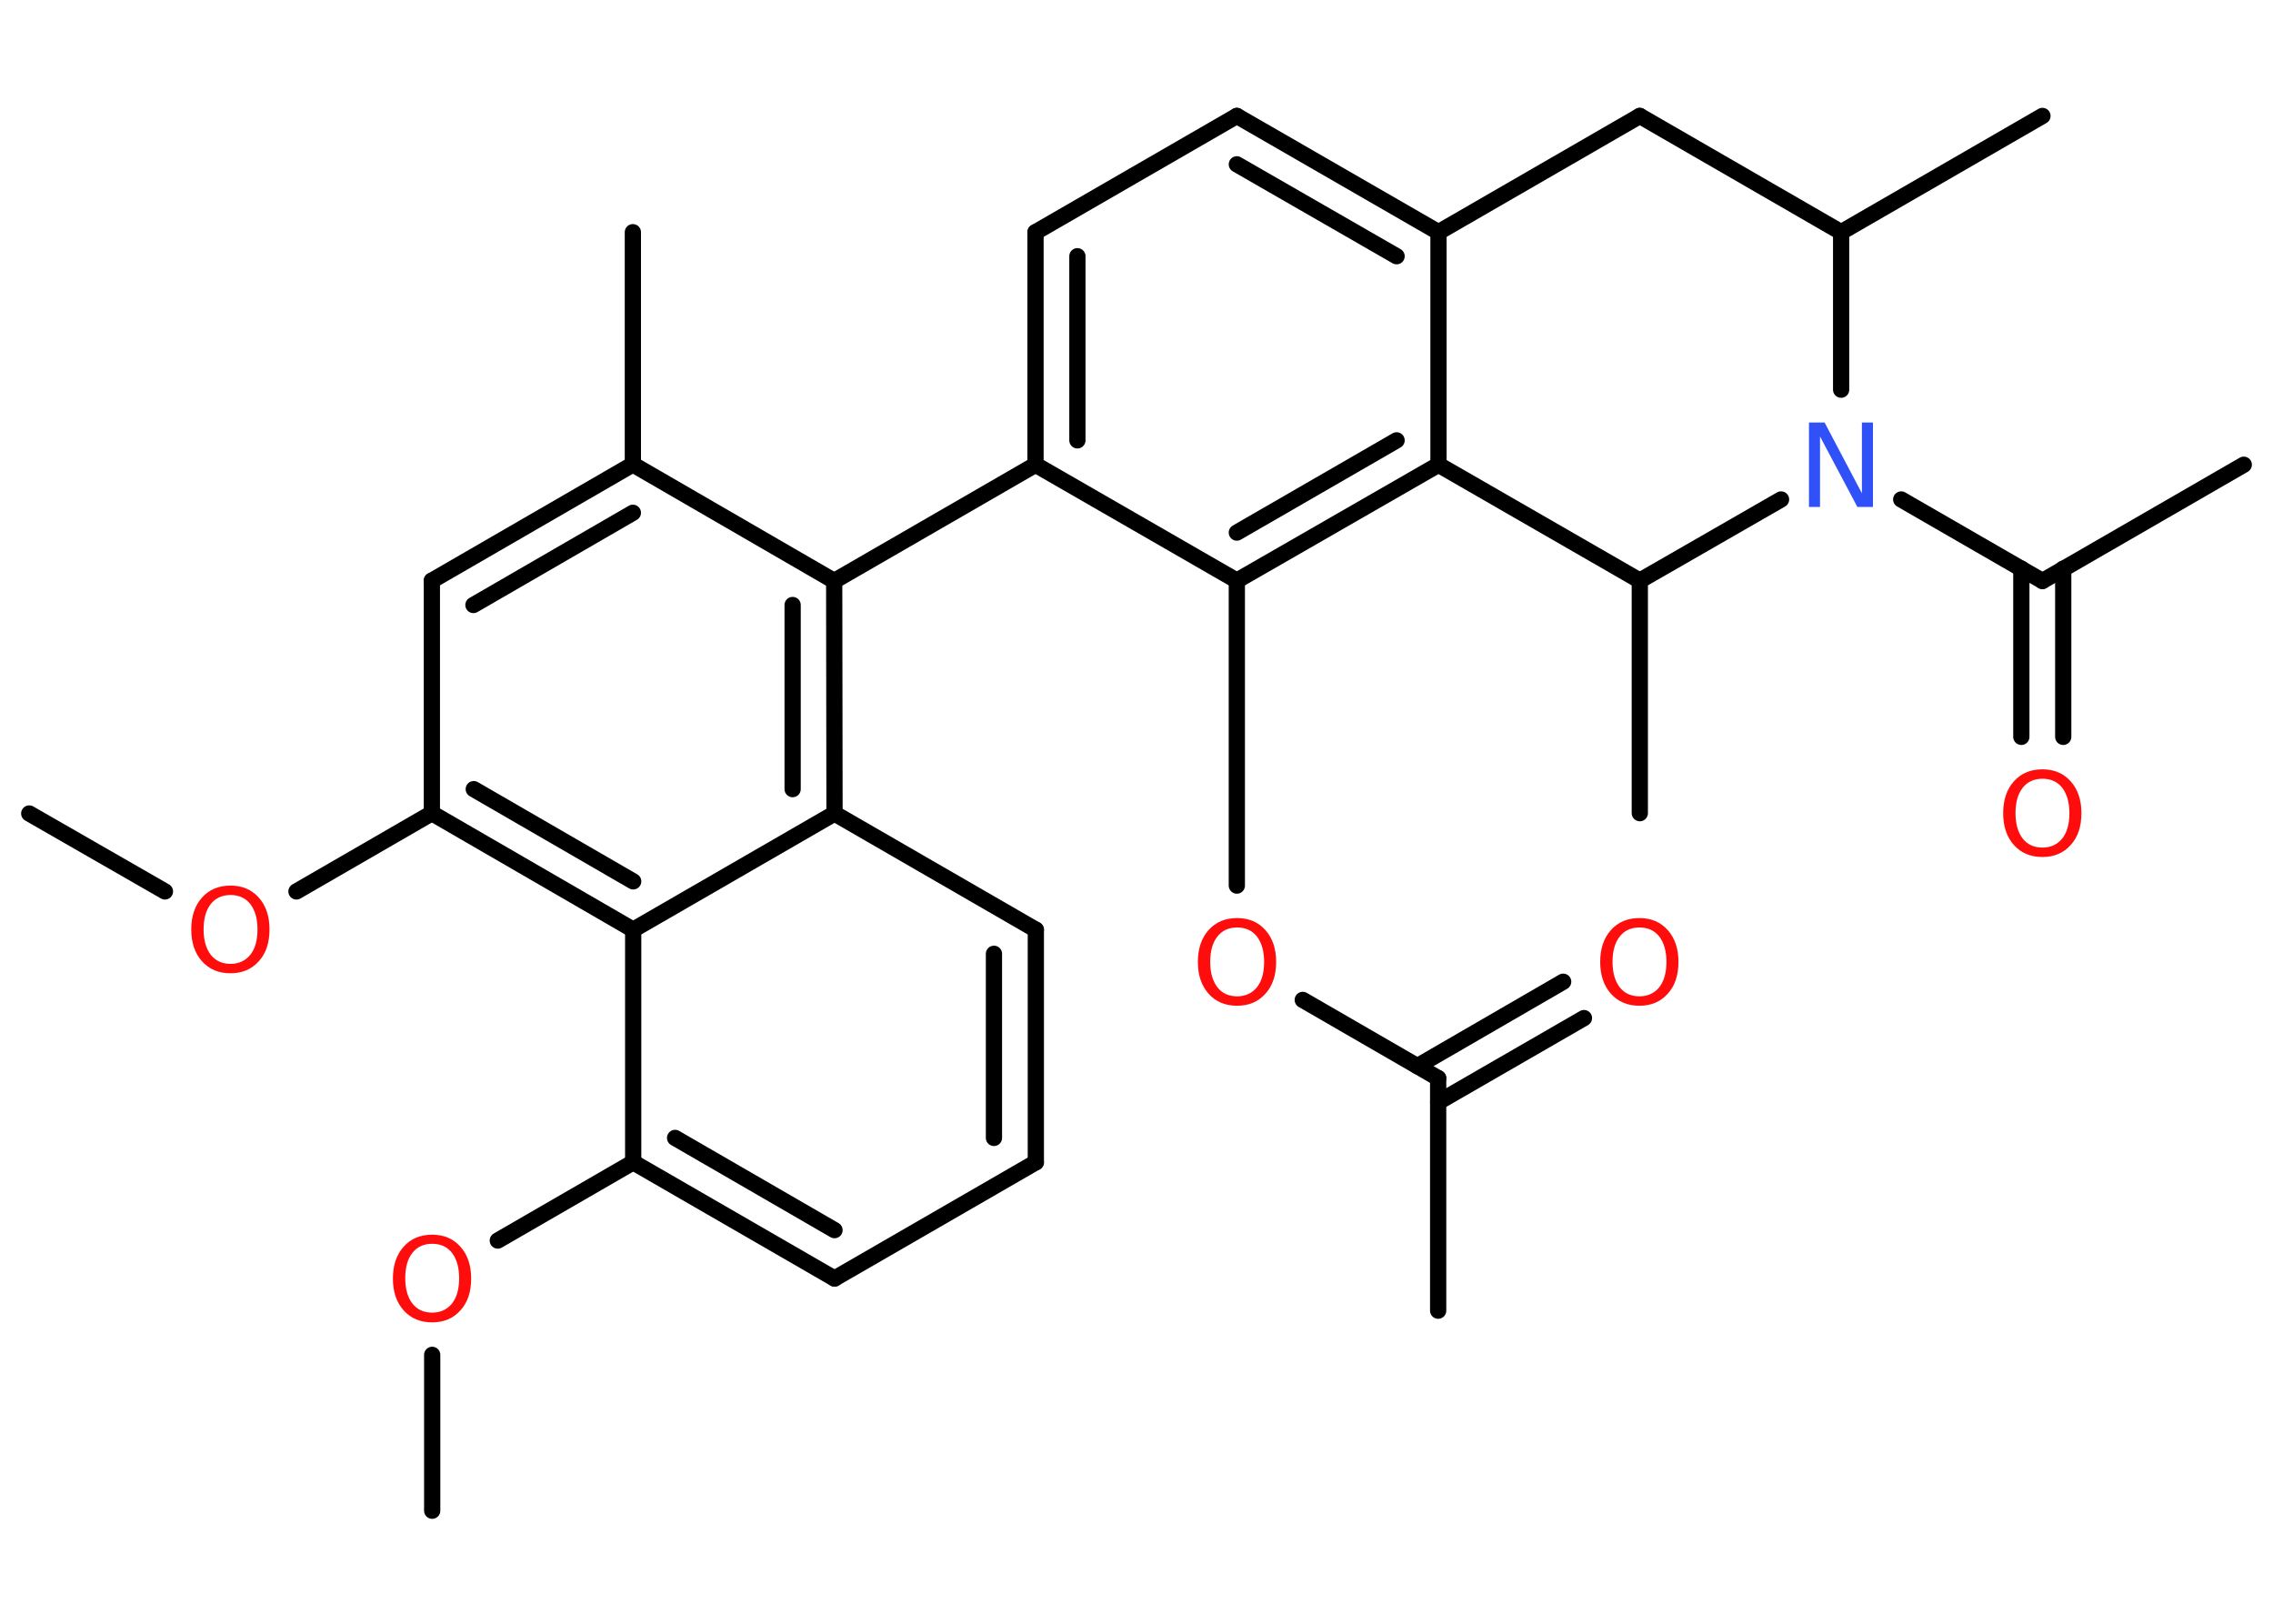 <?xml version='1.0' encoding='UTF-8'?>
<!DOCTYPE svg PUBLIC "-//W3C//DTD SVG 1.1//EN" "http://www.w3.org/Graphics/SVG/1.1/DTD/svg11.dtd">
<svg version='1.2' xmlns='http://www.w3.org/2000/svg' xmlns:xlink='http://www.w3.org/1999/xlink' width='70.0mm' height='50.0mm' viewBox='0 0 70.0 50.0'>
  <desc>Generated by the Chemistry Development Kit (http://github.com/cdk)</desc>
  <g stroke-linecap='round' stroke-linejoin='round' stroke='#000000' stroke-width='.5' fill='#FF0D0D'>
    <rect x='.0' y='.0' width='70.0' height='50.0' fill='#FFFFFF' stroke='none'/>
    <g id='mol1' class='mol'>
      <line id='mol1bnd1' class='bond' x1='13.31' y1='46.52' x2='13.31' y2='41.72'/>
      <line id='mol1bnd2' class='bond' x1='15.33' y1='38.2' x2='19.5' y2='35.79'/>
      <g id='mol1bnd3' class='bond'>
        <line x1='19.5' y1='35.79' x2='25.7' y2='39.37'/>
        <line x1='20.79' y1='35.04' x2='25.7' y2='37.88'/>
      </g>
      <line id='mol1bnd4' class='bond' x1='25.7' y1='39.37' x2='31.9' y2='35.79'/>
      <g id='mol1bnd5' class='bond'>
        <line x1='31.9' y1='35.79' x2='31.9' y2='28.63'/>
        <line x1='30.61' y1='35.04' x2='30.61' y2='29.37'/>
      </g>
      <line id='mol1bnd6' class='bond' x1='31.9' y1='28.63' x2='25.7' y2='25.05'/>
      <g id='mol1bnd7' class='bond'>
        <line x1='25.7' y1='25.05' x2='25.69' y2='17.89'/>
        <line x1='24.41' y1='24.3' x2='24.41' y2='18.63'/>
      </g>
      <line id='mol1bnd8' class='bond' x1='25.69' y1='17.89' x2='31.89' y2='14.31'/>
      <g id='mol1bnd9' class='bond'>
        <line x1='31.89' y1='7.15' x2='31.89' y2='14.31'/>
        <line x1='33.18' y1='7.89' x2='33.18' y2='13.56'/>
      </g>
      <line id='mol1bnd10' class='bond' x1='31.89' y1='7.15' x2='38.09' y2='3.57'/>
      <g id='mol1bnd11' class='bond'>
        <line x1='44.3' y1='7.15' x2='38.09' y2='3.57'/>
        <line x1='43.01' y1='7.89' x2='38.09' y2='5.06'/>
      </g>
      <line id='mol1bnd12' class='bond' x1='44.3' y1='7.15' x2='44.3' y2='14.31'/>
      <g id='mol1bnd13' class='bond'>
        <line x1='38.09' y1='17.88' x2='44.3' y2='14.31'/>
        <line x1='38.09' y1='16.4' x2='43.01' y2='13.56'/>
      </g>
      <line id='mol1bnd14' class='bond' x1='31.89' y1='14.31' x2='38.09' y2='17.88'/>
      <line id='mol1bnd15' class='bond' x1='38.09' y1='17.88' x2='38.09' y2='27.27'/>
      <line id='mol1bnd16' class='bond' x1='40.12' y1='30.79' x2='44.29' y2='33.2'/>
      <line id='mol1bnd17' class='bond' x1='44.29' y1='33.2' x2='44.29' y2='40.36'/>
      <g id='mol1bnd18' class='bond'>
        <line x1='43.65' y1='32.83' x2='48.14' y2='30.23'/>
        <line x1='44.29' y1='33.94' x2='48.78' y2='31.35'/>
      </g>
      <line id='mol1bnd19' class='bond' x1='44.3' y1='14.31' x2='50.5' y2='17.88'/>
      <line id='mol1bnd20' class='bond' x1='50.5' y1='17.88' x2='50.5' y2='25.04'/>
      <line id='mol1bnd21' class='bond' x1='50.5' y1='17.88' x2='54.85' y2='15.38'/>
      <line id='mol1bnd22' class='bond' x1='58.55' y1='15.38' x2='62.9' y2='17.89'/>
      <line id='mol1bnd23' class='bond' x1='62.9' y1='17.89' x2='69.1' y2='14.31'/>
      <g id='mol1bnd24' class='bond'>
        <line x1='63.54' y1='17.51' x2='63.54' y2='22.69'/>
        <line x1='62.25' y1='17.51' x2='62.25' y2='22.69'/>
      </g>
      <line id='mol1bnd25' class='bond' x1='56.7' y1='12.0' x2='56.7' y2='7.15'/>
      <line id='mol1bnd26' class='bond' x1='56.7' y1='7.15' x2='62.9' y2='3.57'/>
      <line id='mol1bnd27' class='bond' x1='56.7' y1='7.15' x2='50.5' y2='3.57'/>
      <line id='mol1bnd28' class='bond' x1='44.3' y1='7.15' x2='50.5' y2='3.57'/>
      <line id='mol1bnd29' class='bond' x1='25.69' y1='17.89' x2='19.49' y2='14.3'/>
      <line id='mol1bnd30' class='bond' x1='19.49' y1='14.3' x2='19.49' y2='7.15'/>
      <g id='mol1bnd31' class='bond'>
        <line x1='19.49' y1='14.3' x2='13.3' y2='17.88'/>
        <line x1='19.49' y1='15.79' x2='14.58' y2='18.63'/>
      </g>
      <line id='mol1bnd32' class='bond' x1='13.3' y1='17.88' x2='13.3' y2='25.04'/>
      <line id='mol1bnd33' class='bond' x1='13.3' y1='25.04' x2='9.13' y2='27.45'/>
      <line id='mol1bnd34' class='bond' x1='5.08' y1='27.45' x2='.9' y2='25.05'/>
      <g id='mol1bnd35' class='bond'>
        <line x1='13.3' y1='25.04' x2='19.5' y2='28.63'/>
        <line x1='14.59' y1='24.3' x2='19.5' y2='27.14'/>
      </g>
      <line id='mol1bnd36' class='bond' x1='19.5' y1='35.79' x2='19.5' y2='28.63'/>
      <line id='mol1bnd37' class='bond' x1='25.7' y1='25.05' x2='19.5' y2='28.63'/>
      <path id='mol1atm2' class='atom' d='M13.31 38.3q-.39 .0 -.61 .28q-.22 .28 -.22 .78q.0 .49 .22 .78q.22 .28 .61 .28q.38 .0 .61 -.28q.22 -.28 .22 -.78q.0 -.49 -.22 -.78q-.22 -.28 -.61 -.28zM13.31 38.02q.54 .0 .87 .37q.33 .37 .33 .98q.0 .62 -.33 .98q-.33 .37 -.87 .37q-.55 .0 -.88 -.37q-.33 -.37 -.33 -.98q.0 -.61 .33 -.98q.33 -.37 .88 -.37z' stroke='none'/>
      <path id='mol1atm15' class='atom' d='M38.1 28.56q-.39 .0 -.61 .28q-.22 .28 -.22 .78q.0 .49 .22 .78q.22 .28 .61 .28q.38 .0 .61 -.28q.22 -.28 .22 -.78q.0 -.49 -.22 -.78q-.22 -.28 -.61 -.28zM38.1 28.27q.54 .0 .87 .37q.33 .37 .33 .98q.0 .62 -.33 .98q-.33 .37 -.87 .37q-.55 .0 -.88 -.37q-.33 -.37 -.33 -.98q.0 -.61 .33 -.98q.33 -.37 .88 -.37z' stroke='none'/>
      <path id='mol1atm18' class='atom' d='M50.49 28.56q-.39 .0 -.61 .28q-.22 .28 -.22 .78q.0 .49 .22 .78q.22 .28 .61 .28q.38 .0 .61 -.28q.22 -.28 .22 -.78q.0 -.49 -.22 -.78q-.22 -.28 -.61 -.28zM50.49 28.27q.54 .0 .87 .37q.33 .37 .33 .98q.0 .62 -.33 .98q-.33 .37 -.87 .37q-.55 .0 -.88 -.37q-.33 -.37 -.33 -.98q.0 -.61 .33 -.98q.33 -.37 .88 -.37z' stroke='none'/>
      <path id='mol1atm21' class='atom' d='M55.72 13.01h.47l1.15 2.18v-2.18h.34v2.6h-.48l-1.15 -2.17v2.17h-.34v-2.6z' stroke='none' fill='#3050F8'/>
      <path id='mol1atm24' class='atom' d='M62.9 23.98q-.39 .0 -.61 .28q-.22 .28 -.22 .78q.0 .49 .22 .78q.22 .28 .61 .28q.38 .0 .61 -.28q.22 -.28 .22 -.78q.0 -.49 -.22 -.78q-.22 -.28 -.61 -.28zM62.9 23.69q.54 .0 .87 .37q.33 .37 .33 .98q.0 .62 -.33 .98q-.33 .37 -.87 .37q-.55 .0 -.88 -.37q-.33 -.37 -.33 -.98q.0 -.61 .33 -.98q.33 -.37 .88 -.37z' stroke='none'/>
      <path id='mol1atm32' class='atom' d='M7.1 27.56q-.39 .0 -.61 .28q-.22 .28 -.22 .78q.0 .49 .22 .78q.22 .28 .61 .28q.38 .0 .61 -.28q.22 -.28 .22 -.78q.0 -.49 -.22 -.78q-.22 -.28 -.61 -.28zM7.1 27.27q.54 .0 .87 .37q.33 .37 .33 .98q.0 .62 -.33 .98q-.33 .37 -.87 .37q-.55 .0 -.88 -.37q-.33 -.37 -.33 -.98q.0 -.61 .33 -.98q.33 -.37 .88 -.37z' stroke='none'/>
    </g>
  </g>
</svg>
